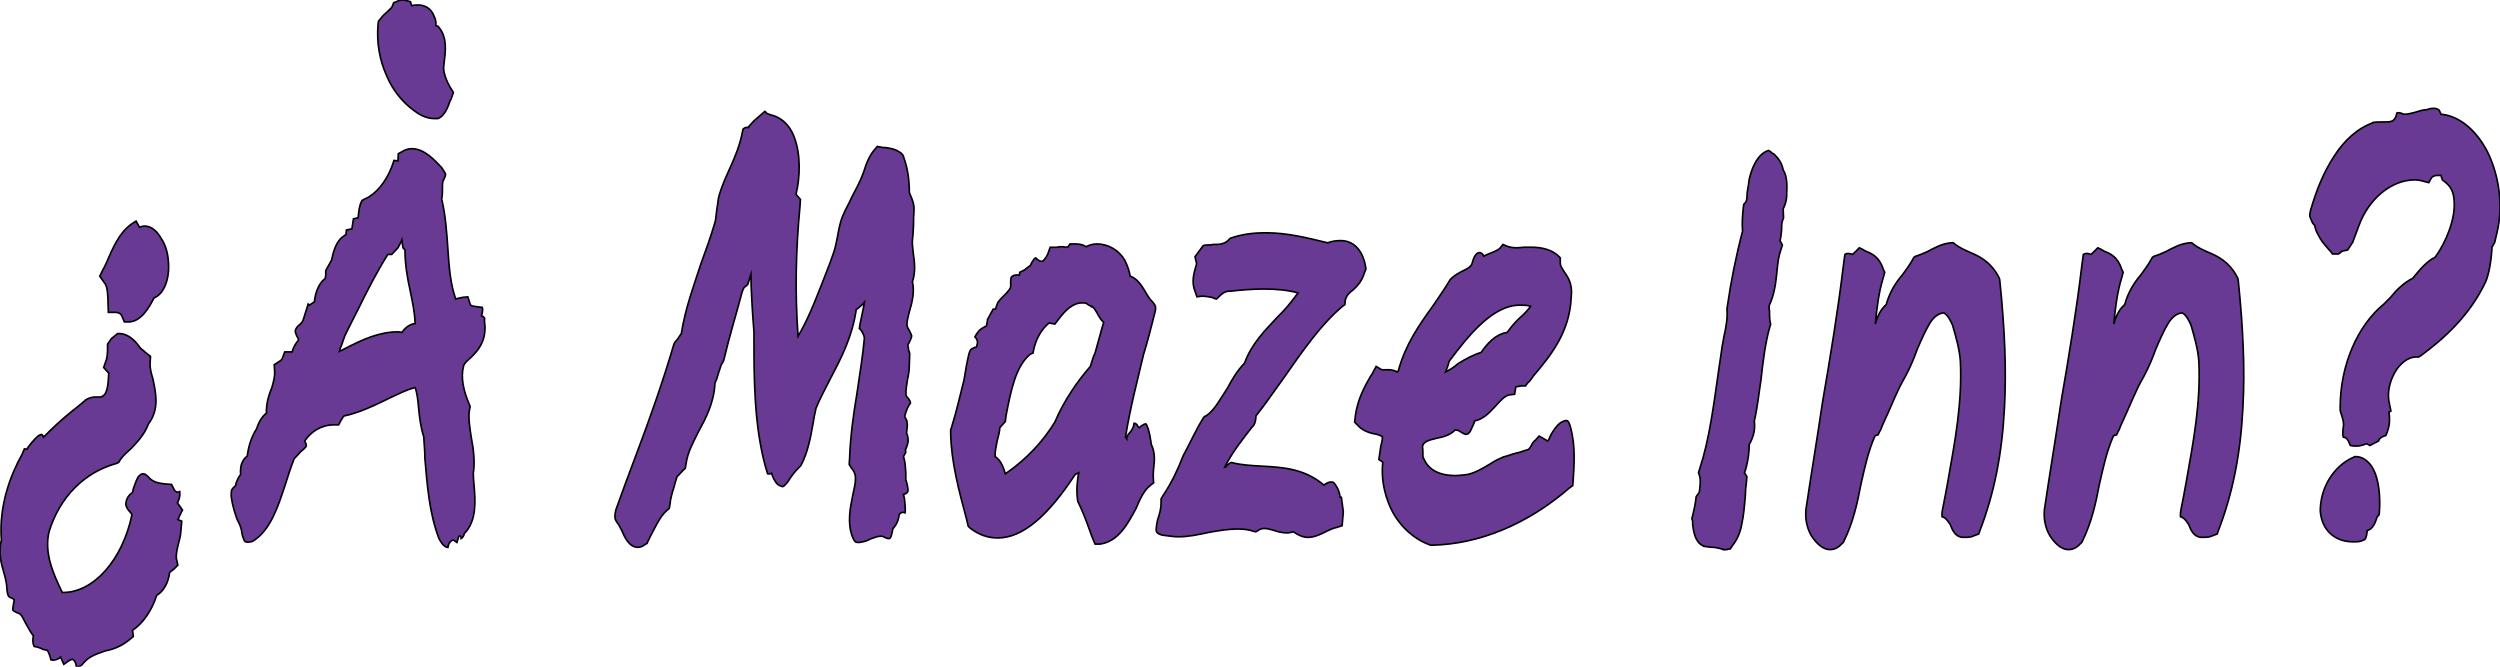 <?xml version="1.0" encoding="utf-8"?>
<!-- Generator: Adobe Illustrator 16.0.0, SVG Export Plug-In . SVG Version: 6.00 Build 0)  -->
<!DOCTYPE svg PUBLIC "-//W3C//DTD SVG 1.1//EN" "http://www.w3.org/Graphics/SVG/1.1/DTD/svg11.dtd">
<svg version="1.1"
	 id="svg2" inkscape:version="0.91 r13725" sodipodi:docname="logo-name.svg" inkscape:export-xdpi="90" inkscape:export-ydpi="90" xmlns:dc="http://purl.org/dc/elements/1.1/" xmlns:cc="http://creativecommons.org/ns#" xmlns:rdf="http://www.w3.org/1999/02/22-rdf-syntax-ns#" xmlns:svg="http://www.w3.org/2000/svg" xmlns:sodipodi="http://sodipodi.sourceforge.net/DTD/sodipodi-0.dtd" xmlns:inkscape="http://www.inkscape.org/namespaces/inkscape" inkscape:export-filename="/home/david/projects/code/pm/webapp/src/assets/images/logo.png"
	 xmlns="http://www.w3.org/2000/svg" xmlns:xlink="http://www.w3.org/1999/xlink" x="0px" y="0px" width="753px" height="200.801px"
	 viewBox="0 0 753 200.801" enable-background="new 0 0 753 200.801" xml:space="preserve">
<sodipodi:namedview  id="base" inkscape:pageopacity="0.0" inkscape:pageshadow="2" inkscape:document-units="px" inkscape:current-layer="flowRoot4231-3" inkscape:window-width="1920" inkscape:window-height="1016" inkscape:window-x="0" inkscape:window-y="27" fit-margin-right="0" fit-margin-bottom="0" fit-margin-top="0" fit-margin-left="0" pagecolor="#ffffff" showgrid="false" bordercolor="#666666" borderopacity="1.0" inkscape:zoom="1.52" inkscape:cx="270.73849" inkscape:cy="16.788376" inkscape:window-maximized="1">
	</sodipodi:namedview>
<g id="layer1" transform="translate(-264.032,-484.501)" sodipodi:insensitive="true" inkscape:groupmode="layer" inkscape:label="background" display="none">
	
		<rect id="rect5771" x="144.418" y="394.983" display="inline" fill="#21CE99" stroke="#303D93" stroke-width="0.326" width="459.979" height="219.019"/>
</g>
<g id="g6066" transform="translate(-50.635,-1.3265037e-5)" inkscape:groupmode="layer" inkscape:label="pizza" display="none">
	<g id="g6068" transform="matrix(-19.494,0,0,19.494,59.035,-1.001)" display="inline">
		<path id="path6087" inkscape:connector-curvature="0" fill="#552200" d="M1.237,0.01c0.008,0,0.016,0.001,0.023,0.005
			C1.611,0.16,1.933,0.373,2.206,0.646c0.262,0.262,0.478,0.58,0.63,0.945c0.013,0.03-0.002,0.065-0.032,0.078L1.859,2.06v0.526
			c0,0.098-0.08,0.178-0.178,0.178c-0.098,0-0.178-0.08-0.178-0.178V2.207l-0.31,0.129v0.25c0,0.098-0.08,0.178-0.178,0.178
			c-0.098,0-0.178-0.08-0.178-0.178V2.483L0.168,2.76c-0.03,0.013-0.065-0.002-0.077-0.032c-0.006-0.015-0.006-0.031,0-0.045
			l1.091-2.636C1.192,0.024,1.214,0.01,1.237,0.01z"/>
		<path id="path6085" inkscape:connector-curvature="0" fill="#AA4400" d="M1.269,0.148L1.096,0.565
			c0.262,0.116,0.502,0.279,0.706,0.484C2,1.247,2.165,1.484,2.285,1.755l0.418-0.174C2.56,1.255,2.361,0.969,2.122,0.73
			C1.874,0.482,1.584,0.286,1.269,0.148z"/>
		<path id="path6083" inkscape:connector-curvature="0" fill="#FFFF00" d="M1.05,0.675L0.961,0.891
			c0.027,0.002,0.054,0.01,0.078,0.021C1.097,0.938,1.145,0.986,1.172,1.05c0.027,0.066,0.026,0.136,0,0.197
			c-0.025,0.061-0.074,0.113-0.14,0.14c-0.063,0.026-0.131,0.026-0.19,0.002c-0.026-0.01-0.05-0.023-0.07-0.041L0.255,2.596
			l0.614-0.254c0.008-0.004,0.017-0.006,0.027-0.006c0.033,0,0.059,0.026,0.059,0.059v0.192c0,0.033,0.026,0.059,0.059,0.059
			c0.033,0,0.06-0.026,0.06-0.059v-0.29c0-0.03,0.016-0.045,0.037-0.054l0.424-0.176c0.008-0.004,0.018-0.006,0.027-0.006
			c0.033,0,0.059,0.026,0.059,0.059v0.468c0,0.033,0.027,0.059,0.059,0.059c0.033,0,0.06-0.026,0.06-0.059V2.02
			c0-0.032,0.015-0.045,0.037-0.054L2.176,1.8c-0.114-0.255-0.27-0.478-0.458-0.666C1.524,0.939,1.297,0.785,1.05,0.675L1.05,0.675z
			"/>
		<path id="path6081" inkscape:connector-curvature="0" fill="#DD3673" d="M0.995,0.895c-0.014,0-0.028,0.002-0.042,0.004
			L0.766,1.348c0.034,0.046,0.079,0.08,0.131,0.1c0.066,0.025,0.141,0.026,0.211-0.003c0.074-0.03,0.126-0.087,0.154-0.154
			c0.03-0.069,0.031-0.147,0-0.22C1.235,1,1.181,0.948,1.115,0.918C1.078,0.902,1.037,0.894,0.995,0.895L0.995,0.895z"/>
		<path id="path6079" inkscape:connector-curvature="0" fill="#DD3673" d="M1.615,1.39c0.093,0.001,0.18,0.056,0.218,0.147
			c0.026,0.061,0.023,0.126,0,0.182c-0.05,0.121-0.189,0.179-0.31,0.129c-0.121-0.05-0.179-0.19-0.129-0.31
			c0.023-0.057,0.068-0.104,0.129-0.129C1.553,1.396,1.584,1.39,1.615,1.39z"/>
		<path id="path6077" inkscape:connector-curvature="0" fill="#DD3673" d="M1.614,1.509c-0.015,0-0.031,0.003-0.046,0.009
			C1.538,1.53,1.516,1.553,1.504,1.583c-0.026,0.06,0.004,0.13,0.064,0.155c0.061,0.025,0.13-0.004,0.155-0.065
			c0.012-0.03,0.012-0.062,0-0.09C1.704,1.537,1.661,1.51,1.614,1.509z"/>
		<path id="path6075" inkscape:connector-curvature="0" fill="#DD3673" d="M0.905,1.779c0.028-0.002,0.057,0.002,0.086,0.014
			c0.096,0.04,0.142,0.15,0.102,0.246C1.074,2.085,1.039,2.122,0.991,2.142c-0.048,0.02-0.1,0.018-0.145,0
			C0.802,2.124,0.765,2.088,0.745,2.04C0.692,1.914,0.786,1.788,0.905,1.779z"/>
		<path id="path6070" inkscape:connector-curvature="0" fill="#DD3673" d="M0.924,1.898c-0.049-0.004-0.091,0.047-0.07,0.097
			c0.007,0.018,0.021,0.03,0.038,0.038c0.018,0.007,0.036,0.007,0.054,0c0.017-0.007,0.03-0.02,0.038-0.038
			c0.015-0.036-0.002-0.077-0.038-0.091C0.938,1.9,0.931,1.898,0.924,1.898z"/>
	</g>
</g>
<g id="g4164" transform="translate(-264.032,-484.501)" sodipodi:insensitive="true" inkscape:groupmode="layer" inkscape:label="text" display="none">
	
		<g id="flowRoot4166" transform="matrix(0.531,0,0,0.531,-73.12,-271.413)" inkscape:export-xdpi="90" inkscape:export-ydpi="90" display="inline">
	</g>
	<g id="flowRoot4231" transform="matrix(1.892,0,0,1.892,-306.843,-81.237)" display="inline">
	</g>
</g>
<g enable-background="new    ">
	<path fill="#693A93" stroke="#000000" stroke-width="0.5" stroke-miterlimit="10" d="M20.883,198.92l-1.649,1.168l-0.938-2.01
		c0-0.166,0-0.166,0-0.166h-0.118c-0.117,0.166-0.235,0.336-0.354,0.336c0,0-1.176,0.838-2.468,0.502
		c-0.354-1.68-1.059-2.852-1.059-2.852l-1.412-0.336c0,0-1.056-0.671-2.587-0.835c-0.703-1.343-0.235-3.188-0.235-3.188
		c-0.938-1.176-1.645-2.684-2.35-3.861c-0.706-1.342-1.174-2.514-1.879-2.85c0,0-1.884-0.672-1.998-1.173
		c0-0.506,0.467-3.021,0.467-3.021c-0.118-0.166-0.236-0.166-0.467-0.336c0,0-1.06-0.336-1.294-0.836
		c-0.354-0.506-0.472-2.185-0.472-2.185c0-1.177-0.354-2.851-0.824-4.528c-0.703-2.516-1.88-6.033-0.821-10.065
		c-0.823-10.396,2.823-19.788,6.23-25.825l0.704-1.669l0.706,0.155c0.588-1.002,1.177-1.674,1.762-2.344
		c0.235-0.17,0.472-0.506,0.59-0.672c0,0,1.06-1.172,1.647-1.332c0.703-0.511,1.056,0.666,1.056,0.666
		c2.817-2.854,5.522-5.369,8.462-7.719c1.528-1.173,2.705-2.18,4.114-3.352h0.118v-0.17c1.178-0.672,2.234-0.838,2.94-0.838
		c0.353,0,0.588,0,0.822,0c0.236,0,0.354,0,0.472,0c0.234,0,0.586,0,0.703-0.17h0.117l0.117-0.164
		c1.294-0.672,1.647-3.354,1.766-6.877l-1.53-1.678l0.824-2.348c0.234-0.84,0.353-2.012,0.353-3.357v-1.34l1.173-1.676l1.884-1.509
		h0.354c2.939,0,5.055,2.354,6.46,4.361c0.589,0.508,1.178,1.008,1.765,1.51l1.293,1.004l-0.117,2.016
		c-0.117,1.336,0.354,3.188,0.823,4.691c0.472,2.182,0.941,4.356,0.941,6.711c0,2.515-0.706,4.865-2.234,6.877
		c-1.293,3.357-3.291,5.367-5.171,7.381c-1.293,1.172-2.468,2.186-3.292,3.361l-0.468,0.832l-0.589,0.336
		c-9.873,2.688-17.279,10.229-20.452,20.635c-1.531,6.373,1.291,12.74,3.994,18.275c0.117,0,0.117,0,0.235,0
		c9.287,0,17.868-9.895,20.688-23.149c0.236-0.837-1.174-1.173-1.762-3.187c-0.117-2.521,1.88-3.691,1.88-3.691
		c0.118,0,0.235-0.672,0.352-1.172c0.354-1.006,0.707-2.18,1.413-3.522c0,0,0.821-1.172,1.645-1.007
		c0.707,0,1.531,1.007,1.531,1.007c1.292,1.509,3.174,1.845,4.936,2.015l1.998,0.166l0.588,1.168c0,0,0.589,1.683,1.879,1.006
		c0.236,1.845-0.702,3.361-0.702,3.361s0.118,0.166,0.235,0.332l1.292,1.842l-0.942,1.85c-0.118,0.496-0.35,0.833-0.467,1.002
		l1.174,0.502l-0.235,2.852c-0.118,1.678-0.472,2.85-0.82,4.197c-0.471,1.838-0.588,3.021-0.588,4.018l0.471,2.189l-1.177,1.172
		c-0.471,0.336-0.824,0.672-1.295,1.006c-0.351,3.188-1.998,5.867-3.878,6.875c-1.646,5.034-4.348,8.557-7.286,10.569l0.234,1.845
		l-1.409,1.172c-2.355,1.844-4.586,2.689-7.053,3.186c-2.352,0.837-4.702,1.509-6.467,3.527c0,0-0.938,1.502-2.232,1.168
		c-0.235-2.006-1.177-2.181-1.177-2.181C21.585,198.584,21.236,198.75,20.883,198.92z M34.87,94.092h-2.231l-0.117-3.186
		c0-0.168,0-0.335,0-0.671c-0.117-2.348-0.235-4.027-1.059-5.033l-1.409-2.007l1.055-2.183c0.354-0.502,0.589-1.173,0.942-1.845
		c1.88-4.359,3.762-8.884,7.404-11.574l1.53-1.004l0.941,1.676c0,0,0.118,0,0.118,0.166c0.468-0.166,0.938-0.333,1.526-0.333
		c1.998,0,3.764,1.509,5.056,3.857c1.177,1.677,2.001,4.362,2.117,7.212c0.352,5.034-1.411,9.394-4.352,10.569
		c-1.294,2.521-3.762,7.047-7.404,7.214h-1.529l-0.707-1.672C36.397,94.261,35.342,94.092,34.87,94.092z"/>
	<path fill="#693A93" stroke="#000000" stroke-width="0.5" stroke-miterlimit="10" d="M127.975,138.034
		c0-2.352-0.235-4.359-0.354-6.543c-0.938-2.855-1.292-6.041-1.526-8.557c-0.235-2.51-0.471-4.689-1.061-6.198
		c-2.702,0.663-5.171,2.005-7.758,3.187c-4.468,2.179-8.935,4.363-13.633,5.365c-0.235,0.162-0.471,0.498-0.942,1.344l-0.706,1.338
		h-1.292c-0.116,0-0.234,0-0.353,0c-3.292,0-6.58,1.838-8.578,4.863c0,0,0.584,1.008,0.467,1.504
		c-0.117,0.51-1.645,1.678-1.645,1.678c-0.706,0.837-1.412,1.508-1.998,2.179c-0.941,2.354-1.765,4.87-2.705,7.882
		c-2.118,6.381-4.351,13.59-9.755,16.947c0,0-1.295,0.5-2.233,0.165c-0.589-0.336-1.06-2.687-1.06-2.687
		c-0.117-1.506-0.705-2.685-1.409-4.022c-0.705-2.013-1.409-4.192-1.764-6.718c0,0-0.118-1.502,0.117-2.18
		c0.354-0.67,1.06-1.172,1.06-1.172c0.118-0.17,0.235-0.496,0.235-0.832c0.353-0.841,0.702-1.848,1.409-2.689
		c0-0.506-0.117-1.008,0-1.504c0-1.346,0.588-2.688,1.409-3.525l0.585-0.506c0.354-3.016,1.296-5.866,2.824-8.217
		c0.587-2.01,1.646-3.691,2.94-4.694c-0.118-3.021,0.819-5.706,1.644-7.715c0.471-1.677,0.941-3.356,0.824-4.863l-0.118-2.008
		l1.29-0.843c0.586-0.336,1.059-0.674,1.176-1.172l0.706-1.844h2.233c0.353-1.506,1.173-2.687,1.88-3.521v-0.168v-0.168
		c0,0-1.056-1.844-0.938-2.517c0.231-1.171,1.527-2.012,1.527-2.012c0.471-0.501,0.705-0.837,0.823-1.173l1.527-4.861l0.352,0.336
		l1.532-1.006c0.234-2.851,1.409-5.704,3.288-7.046v-0.167l0.117-0.838v-1.34l1.766-3.188c0.47-2.182,1.173-5.366,3.41-7.047
		l0.938-0.666l0.118-1.343l1.648-0.336l0.471-3.019l1.409-0.336c0.117-1.344,0.234-2.684,0.706-4.194l0.47-1.007l0.938-0.498
		c3.175-1.344,6.231-5.033,7.994-9.563l0.702-2.008l1.178,0.167l0.118-2.185l0.942-0.501c1.055-0.669,1.997-1.005,3.173-1.005
		c3.76,0,7.053,3.691,8.935,5.7c0,0,1.056,1.509,1.174,2.014c0.117,0.335-0.823,2.18-0.823,2.18
		c-0.118,0.504-0.118,1.341-0.118,2.181c0,1.009,0,2.013-0.232,3.026c1.174,5.025,1.526,10.059,1.881,15.26
		c0.353,5.201,0.706,10.229,2.35,14.93c0.825-0.336,1.531-0.336,1.999-0.504l1.646-0.167l0.707,2.186
		c0.117,0.503,0.821,0.67,1.292,0.67c0,0,1.884,0.332,2.351,0.332c0.353,0.839-0.235,2.521-0.235,2.521s0.588,0.167,0.942,0.671
		c-0.118,1.001,0.117,2.515,0.117,2.515c0.117,4.861-2.232,7.38-4.115,9.223c-1.057,1.009-1.998,1.681-2.352,2.688v0.162
		c-0.938,3.358,0.117,7.549,1.529,10.901l0.471,1.177l-0.234,1.172c-0.354,2.351,0.117,5.195,0.586,8.217
		c0.588,3.195,1.176,7.043,0.588,10.74c0,1.168,0.117,2.35,0.235,3.684c0.354,4.193,0.94,10.57-2.938,14.428
		c0,0-0.118,1.008-0.938,1.508c0-1.172-0.707-0.671-0.707-0.671l-0.588,1.849l-0.941-0.672c-0.118,0-0.235,0-0.354,0
		c0,0-1.173,0.336-1.408,2.18c-1.412,0-2.704-2.686-2.704-2.686C129.27,154.469,128.681,146.084,127.975,138.034z M102.938,103.82
		c-0.353,0.671-0.588,1.343-0.707,2.017c0.707-0.336,1.413-0.672,1.999-1.008c4.939-2.521,9.992-4.869,15.517-4.869
		c0.472,0,0.824,0,1.295,0.167c1.173-1.672,2.585-2.517,3.993-2.683c-0.116-3.523-0.819-6.542-1.525-10.063
		c-0.824-3.689-1.53-7.884-1.53-12.077l-0.588-0.67l-0.35-2.349l-0.117,0.333l-1.061,2.012l-1.88,2.01h-1.177
		c-3.174,5.029-6.113,10.737-8.817,16.27c-1.409,2.854-2.938,5.704-4.111,8.222C103.527,102.145,103.173,102.985,102.938,103.82z
		 M124.566,33.207c-3.174-2.35-6.229-5.868-8.107-10.397c-2.115-4.696-3.058-9.893-2.587-15.433l0.117-1.004l0.589-0.67
		c0.707-1.006,1.526-1.678,2.115-2.186c0.588-0.667,1.176-1.004,1.412-1.506l0.468-1.174l0.823-0.336
		c0.589-0.336,1.295-0.503,1.884-0.503c0.468,0,0.82,0.167,1.057,0.167l1.295,0.336l0.353,1.174l1.292-0.166
		c0.235,0,0.472,0,0.707,0c1.762,0,3.88,0.837,4.818,3.522c0.354,0.67,0.59,1.673,0.472,2.685l0.589,0.167l0.588,0.669
		c2.233,3.021,1.763,6.878,1.292,10.569c-0.117,0.671-0.117,1.174-0.117,1.672c0.117,1.512,0.823,3.529,1.882,5.371l1.057,1.678
		l-0.703,2.008c-0.118,0.168-0.118,0.336-0.234,0.336c-0.589,1.673-1.53,4.696-3.763,5.532h-0.118h-0.234c-0.235,0-0.354,0-0.589,0
		C128.21,35.723,126.095,34.386,124.566,33.207z"/>
	<path fill="#693A93" stroke="#000000" stroke-width="0.5" stroke-miterlimit="10" d="M187.236,159.674
		c-0.353-0.5-0.706-1.506-1.057-1.844c0,0-0.823-1.006-0.94-1.843c-0.118-0.837,0.236-2.351,0.236-2.351
		c1.997-5.535,3.994-11.075,6.113-16.602c3.995-10.57,7.992-21.806,11.399-33.381l0.354-0.667l0.467-0.503
		c0.235-0.336,0.589-0.672,0.707-1.007c0.235-0.337,0.471-0.67,0.706-1.005c1.177-7.549,3.646-14.087,5.878-20.967
		c1.413-3.857,2.938-8.051,4.117-12.077c0.349-1.001,0.467-2.182,0.584-3.523c0.234-1.17,0.354-2.684,0.589-4.19
		c0.941-3.692,2.351-6.546,3.763-9.729c1.407-3.188,2.586-6.036,3.292-9.39l0.354-1.677c0.819-0.836,1.645-0.5,1.645-0.5
		l0.117-0.336l1.53-1.677l3.289-2.853l0.706,0.672l0.941,0.336c3.058,0.665,5.644,2.854,7.052,6.375
		c2.236,5.532,1.884,12.578,0.707,17.443c0.117,0.334,0.235,0.503,0.235,0.503l1.061,1.174l-0.118,2.009
		c-1.294,13.248-1.53,26.333-0.589,39.248c3.646-6.206,6.349-13.753,9.171-20.967c0.589-1.341,1.06-3.021,1.644-4.53
		c0.471-1.341,0.707-2.853,1.061-4.53c0.353-1.84,0.705-4.189,1.645-6.375c0.824-2.008,1.882-3.689,2.589-5.363
		c1.407-2.689,2.7-5.034,3.643-7.717c0.823-2.683,1.764-5.032,3.41-6.878l0.705-0.838l0.942,0.167
		c0.467,0.168,0.938,0.168,1.409,0.168c1.294,0.167,3.057,0.335,4.818,1.672l0.472,0.504l0.235,0.503
		c1.528,4.362,1.646,7.38,1.765,9.726c0,0.335,0,0.503,0,0.671v0.168v0.167c0,0.168,0.234,0.671,0.354,1.006
		c0.468,1.008,1.174,2.686,1.058,4.529c0,0.834-0.118,1.505-0.118,2.181c0,2.35-0.117,4.698-0.354,6.711
		c-0.118,1.005,0.117,2.518,0.235,3.859c0.353,2.516,0.824,5.53-0.235,8.723c0.706,3.019-0.118,6.375-0.938,9.052
		c-0.824,3.188-0.942,4.195-0.235,5.201c0,0,0.82,1.507,0.939,2.007c0,0.674-0.822,2.185-0.822,2.185
		c-0.118,0.168-0.235,0.336-0.354,0.671c0.118,0.332,0.235,0.84,0.235,1.339l0.354,1.177l-0.118,3.524
		c0,1.503-0.235,2.851-0.588,4.522c-0.472,3.022-0.589,4.36-0.235,4.863c0,0,1.177,1.176,1.177,2.008
		c-1.06,1.176-1.764,4.027-1.764,4.027l0.704,1.344c0,0,0,0.164,0,0.334c0,0.336,0.118,0.672,0.118,1.002l-0.235,2.35
		c0,0,0.471,0.843,0.471,2.186c0,1.178-0.823,2.85-0.823,2.85l0.117,0.672l-0.705,1.338c0.587,1.678,0.587,3.525,0.705,4.869
		c0,0.832,0,1.502,0,2.009c0,0,0.941,3.017,0.588,3.688c-0.353,0.676-1.293,0.842-1.293,0.842c0.116,0.168,0.116,0.334,0.116,0.505
		c0.119,0.497,0.237,0.831,0.237,1.333c0,0,0.351,2.855,0.116,3.697c-1.06-0.506-1.763,0.496-1.763,0.496
		c-0.117,1.176-0.47,2.52-1.411,3.696l-0.236,0.337l-0.235,0.16c0,0-0.353,2.354-0.819,2.855c-0.235,0.666-2.001-0.336-2.001-0.336
		c-0.235-0.164-0.588-0.164-0.938-0.164c-0.942,0-2,0.5-3.058,0.836c-0.823,0.504-1.883,0.841-3.057,1.007
		c0,0-1.059,0.17-1.413-0.166c-0.353-0.175-0.823-1.343-0.823-1.343c-1.764-4.193-0.702-9.057,0-12.58
		c1.059-4.694,1.294-6.377-0.351-8.223l-0.707-1.17l0.118-1.68c0.237-6.873,1.175-13.416,2.233-19.793
		c0.824-5.693,1.762-11.234,2.232-16.6c-0.118-0.504-0.234-1.006-0.353-1.174c0,0-0.585-1.337-1.174-1.672
		c0.117-1.008,0.354-2.012,0.354-2.012c0.354-1.842,0.82-3.691,1.173-5.869c-0.707,0.838-1.409,1.338-1.998,1.841
		c-0.118,0-0.235,0.168-0.471,0.336c-1.177,8.054-4.345,14.255-7.522,20.302c-1.647,3.344-3.293,6.195-4.586,9.381
		c-0.353,1.678-0.706,3.188-0.938,4.869c-0.706,4.019-1.53,8.381-3.527,12.24l-0.234,0.334l-0.354,0.336
		c-1.53,1.512-2.586,3.021-3.527,4.527c0,0-0.94,1.168-1.41,1.344c-0.472,0-1.529-0.672-1.529-0.672
		c-1.06-1.007-1.527-2.354-1.879-3.361c0,0-0.707,0.336-1.178,0.174c-0.117-0.5-0.705-2.354-0.705-2.354
		c-3.407-12.744-3.407-26.332-3.407-39.412v-1.005c-0.472-5.699-0.822-11.739-0.94-17.273l-0.941,3.019l-1.174,1.007
		c-0.354,1.006-0.234,0.336-0.589,1.509c-1.765,6.711-3.763,13.08-5.291,19.625l-0.234,0.836l-0.352,0.672
		c-0.354,0.336-0.589,1.338-0.824,2.009c-0.472,1.178-0.706,2.683-1.409,4.028c-0.235,5.859-2.819,10.733-4.939,14.586
		c-1.644,3.357-3.292,6.203-3.76,9.725l-0.236,1.346l-0.706,0.668c-0.706,0.672-1.177,1.342-1.765,1.844
		c-0.35,1.006-0.703,2.184-0.938,3.186c-0.589,1.844-1.059,3.521-1.176,5.029l-0.234,1.344l-0.939,0.832
		c-1.882,1.684-3.292,4.869-4.822,7.721c-0.118,0.334-0.354,0.84-0.589,1.176l-0.349,0.836l-0.589,0.332
		c-0.707,0.5-1.294,0.842-2.118,0.842C189.469,164.872,188.06,161.684,187.236,159.674z"/>
	<path fill="#693A93" stroke="#000000" stroke-width="0.5" stroke-miterlimit="10" d="M328.187,159.674
		c-1.061-3.021-1.997-5.364-3.175-7.881l-0.354-0.67l-0.116-0.67c-0.354-3.027-0.116-5.201,0.354-8.056
		c-0.354,0.165-0.708,0.335-1.055,0.501c-8.232,12.58-15.873,19.126-23.274,19.126c-2.938,0-5.526-0.841-8.232-2.851l-0.702-0.67
		l-0.472-2.016c-2.232-8.386-4.703-17.277-4.821-26.326v-0.67l0.235-0.673c1.53-4.864,2.586-9.729,3.764-14.255
		c0.469-2.852,0.939-5.697,1.529-8.049c0,0,0.351-1.172,0.705-1.344c0.353-0.336,1.529-0.672,1.529-0.672
		c0.116-0.33,0.235-0.668,0.235-1.002c0-0.168,0.119-0.168,0.119-0.336c0,0-0.119-1.166-0.825-1.675
		c0.586-1.175,1.409-2.013,1.409-2.013c0.704-0.666,1.529-1.003,2.116-1.338c0-0.334,0.119-0.837,0.236-1.342v-0.503l1.762-3.187
		h0.706c0.235-0.835,0.472-1.504,0.706-2.009c0.704-1.007,1.646-1.845,2.469-2.684c1.175-1.341,1.407-1.678,1.407-2.353
		c0,0-0.118-1.674,0.117-2.515c0.707-1.008,2.466-0.673,2.466-0.673l0.119-0.839l1.647-0.833l0.116-0.168
		c0.94-0.672,1.294-1.008,1.411-1.008c0,0,0.941-2.181,1.648-2.348c1.174,1.338,2.114,1.003,2.114,1.003
		c0.234-0.167,1.291-1.339,1.644-2.517l0.589-1.677h1.532c0.116,0,0.352,0,0.585,0c0.471-0.164,0.941-0.164,1.413-0.164
		c0.231,0,0.703,0,1.174,0.164l0.705-0.164l0.587-0.84h1.177c1.057,0,2.351,0,3.645,0.84c0.941-0.505,2.116-0.84,3.292-0.84
		c3.292,0,6.579,1.842,8.343,4.863c0.824,1.677,1.413,3.354,1.646,4.865c2.354,0.669,3.882,3.521,5.176,5.699
		c0.585,1.006,1.056,1.508,1.526,2.013c0,0,0.823,0.838,0.941,1.505c0.114,0.673-0.238,1.846-0.238,1.846
		c-1.056,4.361-2.229,8.724-3.405,12.577c-1.884,8.053-4.113,16.438-5.412,24.822l0.355,0.502c0-0.502,0.353-1.002,0.472-1.338
		c0,0,1.646-1.506,1.765-3.354c0.818,0,1.175,1.006,1.175,1.006c0.114,0.166,0.232,0.166,0.352,0.336c0,0,1.057-1.007,1.998-1.172
		c1.057,1.172,1.646,6.198,1.646,6.198c1.293,2.689,0.937,5.205,0.708,7.218c-0.119,1.009-0.119,1.843-0.119,2.515l0.119,1.85
		l-1.062,0.826c-1.765,1.348-3.058,4.033-4.232,6.889c-2.469,4.523-5.176,9.891-10.813,10.734h-1.526l-0.706-1.678
		C328.775,161.349,328.54,160.678,328.187,159.674z M302.445,141.56c0.12,0.331,0.238,0.833,0.355,1.168
		c6.813-4.694,11.518-10.06,14.927-15.595c2.821-6.709,7.049-12.582,10.693-16.776c0.471-1.509,0.94-3.187,1.413-4.021
		c0.938-3.19,1.764-6.546,2.587-9.226c-0.941-0.841-1.53-2.009-2.002-2.853c-0.584-1.006-1.057-1.845-1.526-1.845h-0.116v-0.164
		c-0.588-0.168-1.059-0.504-1.53-0.837c-0.119,0-0.352-0.168-0.584-0.168h-0.119h-0.352c-0.234,0-0.354,0-0.473,0
		c-2.468,0-4.817,2.178-6.701,4.69l-1.294,1.677l-1.764-0.333c-2.231,1.845-3.876,4.695-4.583,7.887l-0.235,1.172l-0.823,0.33
		c-4.467,3.691-5.879,11.244-7.288,18.448l-0.231,1.843l-1.648,1.844c-0.116,1.679-0.469,2.521-0.82,4.027
		c-0.352,2.01-0.706,3.352-0.59,4.695C301.27,138.54,301.975,140.217,302.445,141.56z"/>
	<path fill="#693A93" stroke="#000000" stroke-width="0.5" stroke-miterlimit="10" d="M389.557,160.18
		c-0.704,0.162-1.29,0.328-1.879,0.328c-1.413,0-2.827-0.328-4.229-0.834c-0.828-0.166-1.649-0.5-2.592-0.5
		c-0.706,0-1.29,0.166-1.761,0.5l-0.824,0.506l-0.827-0.17c-1.17-0.502-2.936-0.672-4.813-0.672c-2.586,0-5.76,0.506-8.46,1.004
		c-3.173,0.67-6.112,1.341-9.29,1.341c-1.526,0-3.292-0.335-4.819-0.507c0,0-1.53-0.334-1.764-1.166
		c-0.237-0.672,0.352-3.357,0.352-3.357c0.709-2.009,1.062-3.688,1.062-5.033v-1.344l0.59-0.998
		c2.468-3.691,4.347-7.549,6.111-12.078c1.998-3.693,3.878-7.886,5.993-11.242l0.354-0.5l0.471-0.17
		c2.587-1.674,4.347-5.195,6.468-8.383c1.526-2.857,2.935-5.197,5.166-7.549c2.121-5.87,6.231-9.895,9.642-13.581
		c2.469-2.356,4.348-4.698,6.464-7.551c-2.938-0.837-6.578-1.173-10.228-1.173c-3.876,0-7.168,0.336-10.345,0.669h-0.586
		c-0.942,0.168-1.764,0.671-2.7,1.673l-0.709,0.672l-0.585-0.167c-0.238-0.169-0.471-0.169-0.823-0.337
		c-0.941-0.167-1.883-0.335-2.701-0.335c-0.239,0-0.357,0-0.591,0l-1.176,0.168l-0.589-1.673c-1.175-2.85-0.238-5.703,0.233-7.38
		c0.119-0.336,0.237-0.671,0.237-1.008l-0.471-2.008l2.468-3.354l0.705-0.167c0.822,0,1.531,0,2.235-0.168
		c1.646,0,3.41,0,4.705-1.341l0.471-0.504l0.471-0.168c3.053-1.001,6.227-1.504,10.341-1.504c6.35,0,12.343,1.504,18.568,3.018
		c1.294-0.501,2.707-0.67,3.875-0.67c3.765,0,6.465,2.683,7.412,7.213l0.232,1.344l-0.472,1.169
		c-0.703,2.352-1.997,3.858-3.287,5.032c-1.407,1.006-2.12,1.842-2.468,3.187l-0.118,1.341l-0.705,0.504
		c-6.583,5.531-11.99,13.416-17.75,21.63c-2.939,4.027-5.289,7.549-8.343,11.41c0,0.834-0.12,1.84-0.59,2.687l-0.238,0.331
		l-0.347,0.335c-2.474,3.187-5.765,7.216-8.234,12.079c0.357,0,0.472-0.17,0.472-0.336c0,0,0.71-0.672,1.299-1.008
		c0.353-0.166,0.584,0,0.584,0c2.708,0.672,5.646,0.838,8.581,1.008c6.346,0.336,13.047,0.671,18.921,5.701
		c0.471-0.332,1.061-0.668,1.651-0.838c0,0,0.817-0.164,1.169,0c0.356,0.172,0.823,0.998,0.823,0.998
		c0.59,0.848,1.061,1.85,1.293,3.527h0.354l0.59,4.362l-0.357,4.194l-1.526,0.5c-0.941,0.172-2.121,0.672-3.173,1.179
		c-1.53,0.833-3.644,1.839-5.642,1.839C392.494,161.85,390.969,161.178,389.557,160.18z"/>
	<path fill="#693A93" stroke="#000000" stroke-width="0.5" stroke-miterlimit="10" d="M418.837,152.967
		c-1.999-4.534-2.825-8.893-2.354-13.758l-1.17-0.832l0.352-2.358c0.113-0.501,0.113-1.002,0.232-1.673
		c0.238-0.672,0.586-2.35,0.471-2.852c-0.59-0.334-1.055-0.496-1.646-0.67c-2.121-0.337-3.996-1.008-5.408-2.352l-1.294-1.342
		l0.237-2.01c0.586-4.357,2.469-8.216,4.344-11.398c0.238-0.506,0.589-0.844,0.827-1.344l1.057-2.014l1.408,0.836
		c0.114,0.17,0.347,0.17,0.704,0.17c0.113,0,0.351,0,0.584,0c0.356,0,0.59,0,0.94,0c0.472,0,1.528,0,2.707,0.672
		c0.114-0.17,0.233-0.334,0.348-0.334c2.121-7.887,6.23-13.755,10.346-19.458c1.764-2.689,3.647-5.199,5.294-8.052l0.352-0.336
		l0.352-0.336c0.823-0.669,1.641-1.173,2.583-1.676c2.121-1.002,3.06-1.505,3.41-2.851c0,0,0.353-1.843,1.41-2.684
		c1.294-0.84,2.001,0.837,2.001,0.837c0.938-0.502,1.88-0.837,2.701-1.173c0.705-0.337,1.646-0.673,2.117-1.173l0.942-1.172
		l1.17,0.504c0.943,0.332,1.764,0.5,3.176,0.5c0.704,0,1.409-0.167,2.113-0.167c0.824,0,1.65,0,2.236,0
		c2.114,0,5.055,0.336,7.523,2.185l1.056,1.004v1.673c0,0.84,0.469,1.343,1.175,2.518c1.175,1.676,2.587,3.69,2.116,7.716
		c-0.472,10.568-6.23,17.61-11.516,23.819c-0.471,0.836-1.061,1.508-1.649,2.012l-0.586,0.836h-0.822c-0.118,0-0.352,0-0.589,0
		c-0.472,0.17-1.176,0.17-1.527,0.336l-0.356,2.18l-1.406,0.17c-1.533,0.166-2.94,1.844-4.473,3.526
		c-1.531,1.673-3.525,3.858-6.227,4.354c0,0.168,0,0.168,0,0.334c-0.236,0.672-0.586,1.344-0.822,1.844c0,0-0.59,1.844-1.649,1.844
		c-0.35,0.174-2.348-1.172-2.348-1.172l-0.941-0.17c-1.65,1.678-3.88,2.188-5.646,2.52c-2.701,0.672-3.757,1.006-4.229,2.354
		c0.12,0.998,0.12,1.839,0.12,2.516c0,0.164,0,0.334,0,0.672c0.59,1.508,2.233,5.701,9.754,5.701c1.057,0,2.35-0.172,3.759-0.338
		c2.236-0.509,4.59-1.843,7.054-3.359c1.175-0.832,2.468-1.334,3.881-2.004h0.114h0.115c1.647-0.508,2.937-1.008,4.588-1.344
		c0.818-0.335,1.646-0.506,2.583-0.842c0.238-0.331,0.589-0.667,0.827-1.167c0.232-0.671,0.7-1.173,1.29-1.679l1.055-1.172
		l2.587,1.508c0.234-0.166,0.471-0.838,0.941-1.844c0.582-1.006,1.527-2.686,2.936-3.688c0,0,1.646-1.008,2.117-0.506
		c0.59,0.506,0.941,2.186,0.941,2.186c1.409,5.369,1.051,10.734,0.703,15.936l-0.123,1.332l-0.933,0.672
		c-12.813,11.076-27.273,16.941-41.376,17.277h-0.229h-0.238C426.004,162.526,421.419,158.493,418.837,152.967z M435.408,112.04
		c1.289-0.67,2.706-1.513,3.757-2.52c2.235-1.338,4.59-2.688,6.936-3.354c1.883-2.687,4.346-5.535,7.875-6.04
		c1.176-1.672,2.469-3.185,3.764-4.358c1.53-1.339,2.583-2.518,3.29-3.521c-1.06-0.336-2.233-0.336-3.29-0.336
		c-7.871,0-15.046,8.552-21.275,16.936C436.231,110.028,435.761,111.034,435.408,112.04z"/>
	<path fill="#693A93" stroke="#000000" stroke-width="0.5" stroke-miterlimit="10" d="M519.116,165.542
		c-0.821-0.334-1.765-0.5-2.706-0.67c-1.052,0-2.117-0.17-3.286-0.336L513,164.365h-0.113c-2.469-1.167-2.822-4.688-3.054-6.372
		c0-0.336,0-0.671,0-1.008l-0.239-0.832l0.239-0.836c0.352-1.68,0.821-3.361,0.938-4.865l0.118-0.842l0.823-1.172
		c0.117,0,0.117-0.166,0.117-0.166c0.233-1.682,0.469-3.521,0.115-4.863l-0.353-1.012l0.353-1.164
		c2.938-8.893,4.229-19.297,5.645-29.184c0.234-1.84,0.471-3.021,0.699-4.701c0.238-2.006,0.593-4.023,0.942-5.862
		c0.585-2.519,1.174-5.702,0.942-8.222v-0.336l0.112-0.668c1.058-7.38,2.588-15.099,4.586-22.643c-0.232-2.348,0-5.033,0.237-7.211
		l0.114-0.84l0.586-0.672l0.235-0.503l0.121-0.666l0.113-1.845l0.356-2.181l0.231-1.676c0.586-2.518,1.88-6.543,4.705-8.216
		c0,0,0.937-0.504,1.055-0.504c0.474,0.168,1.177,0.834,1.177,0.834c0.114,0,0.351,0.168,0.586,0.335
		c0.821,0.84,2.234,2.186,2.705,4.698c1.288,2.009,1.176,5.032,1.055,7.047c0,0.333,0,0.67,0,1.005
		c-0.117,1.506-0.584,2.687-1.055,3.691l0.113,2.683l-0.354,1.009c-0.23,0.501-0.23,1.504-0.23,2.515
		c-0.118,0.84-0.118,2.008-0.472,3.356l0.702,1.341l-0.583,1.842c-0.591,1.677-0.823,3.69-1.057,6.203
		c-0.354,3.355-0.709,6.715-2.354,10.232c0,0.667,0,1.171,0.115,1.504c0,1.176,0,2.188,0.124,3.021l0.23,1.008l-0.354,1.172
		c-1.291,4.695-1.998,10.396-2.584,15.766c-0.591,3.685-1.056,8.384-1.997,12.246c0.471,3.017-0.704,5.696-1.53,7.044
		c0,2.35-0.354,4.693-0.823,6.542c-0.115,0.336-0.115,0.673-0.232,0.837v0.17l-0.115,0.166c-0.123,0.502-0.238,0.838-0.238,0.838
		l0.711,1.172l-0.124,1.512c-0.232,1.5-0.349,3.017-0.349,4.359c-0.238,2.684-0.471,5.7-1.062,8.385
		c-0.472,2.852-1.646,5.031-2.819,6.539l-0.71,1.006h-0.58c-0.237,0.17-0.471,0.17-0.821,0.17h-0.238h-0.348v-0.01H519.116z"/>
	<path fill="#693A93" stroke="#000000" stroke-width="0.5" stroke-miterlimit="10" d="M546.156,162.189
		c-1.646-2.179-2.469-5.37-2.233-8.22v-0.172v-0.164c1.646-11.072,3.528-22.305,5.057-32.713c2.348-13.58,4.697-28.005,6.227-40.75
		c0,0,0.351-2.685,0.471-3.524c0.822-0.67,2.354,0,2.354,0c0.115,0,0.115-0.166,0.115-0.166c0.353-0.336,0.707-0.672,1.061-1.007
		l0.817-0.838l1.058,0.502c0.236,0.167,0.589,0.335,0.822,0.503c1.765,0.671,4.113,1.678,5.294,5.367l0.473,1.003l-0.359,1.341
		c-1.406,4.53-2.001,9.223-2.469,14.255c0.592-2.179,1.533-4.362,3.287-5.867c1.063-3.858,2.938-6.711,4.946-9.057
		c1.053-1.509,2.111-2.853,2.937-4.362l0.471-0.836l0.586-0.336c1.173-0.336,2.234-0.838,3.408-1.341
		c2.232-1.173,4.587-2.518,7.406-2.686h0.471l0.586,0.505c1.288,1.003,2.821,1.672,4.347,2.348c2.821,1.173,6.231,2.854,8.581,7.213
		l0.354,0.671l0.118,0.672c1.526,14.926,1.998,26.832,1.408,38.066c-0.71,14.258-3.179,26.166-7.285,36.902l-0.476,1.338
		l-2.229,0.84c-0.822,0.17-1.77,0.17-2.471,0.17h-0.117c-2.354-0.17-3.172-2.35-3.759-3.861c-0.121-0.165-0.354-0.5-0.471-0.671
		c0,0-0.94-1.503-1.997-1.674c-0.123-0.835,0.114-2.009,0.114-2.009c0.586-2.854,1.057-5.535,1.533-8.051
		c2.229-12.58,4.465-24.152,3.876-36.734c-0.239-3.52-1.295-7.207-2.353-10.901c-0.589-1.341-1.412-3.019-2.59-3.69
		c-1.526,0-3.051,1.176-4.229,3.021c-1.409,2.349-2.584,5.031-3.879,8.051c-0.817,2.35-1.997,5.196-3.524,8.049
		c-2.587,4.357-4.589,9.894-6.934,14.762c-0.232,0.672-0.473,1.344-0.824,1.844l-0.471,1.008l-0.699,0.165
		c-0.118,0.171-0.236,0.171-0.236,0.171c-1.998,4.521-3.054,9.389-4.229,14.588c-1.063,5.701-2.471,11.738-5.059,16.938
		l-0.235,0.506l-0.349,0.336c-1.061,1.167-2.234,1.839-3.647,1.839C549.325,165.542,547.685,164.204,546.156,162.189z"/>
	<path fill="#693A93" stroke="#000000" stroke-width="0.5" stroke-miterlimit="10" d="M617.99,162.189
		c-1.65-2.179-2.476-5.37-2.235-8.22v-0.172v-0.164c1.642-11.072,3.523-22.305,5.052-32.713c2.354-13.58,4.703-28.005,6.229-40.75
		c0,0,0.354-2.685,0.466-3.524c0.829-0.67,2.354,0,2.354,0c0.115,0,0.115-0.166,0.115-0.166c0.355-0.336,0.709-0.672,1.062-1.007
		l0.822-0.838l1.052,0.502c0.236,0.167,0.597,0.335,0.827,0.503c1.765,0.671,4.108,1.678,5.29,5.367l0.471,1.003l-0.356,1.341
		c-1.403,4.53-1.998,9.223-2.47,14.255c0.592-2.179,1.536-4.362,3.298-5.867c1.055-3.858,2.938-6.711,4.937-9.057
		c1.058-1.509,2.116-2.853,2.936-4.362l0.471-0.836l0.59-0.336c1.176-0.336,2.232-0.838,3.405-1.341
		c2.236-1.173,4.586-2.518,7.406-2.686h0.471l0.586,0.505c1.293,1.003,2.825,1.672,4.353,2.348c2.816,1.173,6.226,2.854,8.581,7.213
		l0.348,0.671l0.117,0.672c1.531,14.926,2.002,26.832,1.407,38.066c-0.698,14.258-3.166,26.166-7.285,36.902l-0.473,1.338
		l-2.23,0.84c-0.822,0.17-1.765,0.17-2.469,0.17h-0.118c-2.35-0.17-3.172-2.35-3.763-3.861c-0.119-0.165-0.351-0.5-0.466-0.671
		c0,0-0.941-1.503-2.003-1.674c-0.118-0.835,0.119-2.009,0.119-2.009c0.589-2.854,1.061-5.535,1.531-8.051
		c2.234-12.58,4.468-24.152,3.878-36.734c-0.238-3.52-1.295-7.207-2.352-10.901c-0.589-1.341-1.412-3.019-2.587-3.69
		c-1.532,0-3.061,1.176-4.232,3.021c-1.408,2.349-2.584,5.031-3.878,8.051c-0.821,2.35-1.996,5.196-3.524,8.049
		c-2.587,4.357-4.584,9.894-6.936,14.762c-0.235,0.672-0.471,1.344-0.817,1.844l-0.471,1.008l-0.707,0.165
		c-0.121,0.171-0.234,0.171-0.234,0.171c-1.998,4.521-3.052,9.389-4.229,14.588c-1.06,5.701-2.473,11.738-5.057,16.938l-0.237,0.506
		l-0.347,0.336c-1.061,1.167-2.241,1.839-3.646,1.839C621.162,165.542,619.516,164.204,617.99,162.189z"/>
	<path fill="#693A93" stroke="#000000" stroke-width="0.5" stroke-miterlimit="10" d="M708.982,134.346l-1.063-0.172l-0.59-1.342
		c0,0-0.586-1.168-1.526-1.168c-0.352-1.006,0-3.025,0-3.025c0.238-1.168-0.119-2.52-0.702-4.188l-0.239-0.843v-0.837
		c0-12.745,5.175-24.654,13.167-31.192c0.702-0.67,1.294-1.342,2.001-2.014c1.879-2.347,3.995-4.361,6.583-5.7
		c0.119,0,0.234-0.168,0.347-0.336c1.771-2.18,4.001-4.863,6.472-6.035c3.286-4.362,6.227-11.743,5.753-16.944
		c-0.112-2.515-0.937-4.357-2.701-5.699l-0.822-0.669l-0.466-1.34c-0.352,0-0.704,0-1.057,0c-1.175,0-1.531,0.5-1.765,0.668
		l-0.824,1.509l-1.291-0.335c-1.053-0.335-2.117-0.501-2.939-0.501c-7.05,0-13.87,5.703-16.812,13.751l-1.878,5.031l-1.532,2.349
		l-1.645,0.337l-1.058,0.839h-1.883l-0.586-0.839c-0.353-0.337-0.707-0.67-1.055-1.174c-0.94-1.003-1.884-2.181-2.594-3.686
		c-0.584-1.008-0.938-1.848-1.052-2.856c-0.583-0.505-0.941-1.17-1.055-1.674c0,0-0.471-0.839-0.471-1.344
		c0-0.5,0.231-1.504,0.231-1.504c1.764-6.207,3.997-11.574,7.049-16.271c3.178-5.03,7.288-8.552,11.52-10.062l0.121-0.167h0.118
		c0.817-0.167,1.526-0.167,2.23-0.167c0.117,0,0.355,0,0.471,0c0.237,0,0.356,0,0.586,0c1.06,0,1.883,0,2.592-0.336
		c0,0,1.051-0.504,1.288-2.35c0.586-0.335,1.651,0.168,1.651,0.168c0.232,0.168,0.465,0.168,0.697,0.168
		c0.472,0,0.941,0,1.532-0.168c0.472-0.168,0.941-0.168,1.408-0.336c1.645-0.501,2.701-0.838,3.643-0.838l1.177-0.335
		c0,0,1.646-0.336,2.467,0.335c0.353,0.168,0.705,1.342,0.705,1.342c5.409,0.505,10.459,4.527,13.993,11.24
		c3.64,7.377,4.813,16.438,2.935,24.321l-0.704,3.018l-0.826,1.507c0,0.335-0.347,7.048-1.999,10.572
		c-4.698,9.894-12.218,16.774-19.51,22.135l-0.585,0.335h-0.592c-0.112,0-0.231,0-0.231,0c-2.35,0-4.938,2.013-6.469,4.866
		c-1.528,2.85-2.112,5.867-1.646,8.551l0.589,2.855l-0.589,0.336c0.237,1.668,0.355,3.521-0.468,5.863l-0.471,1.18l-0.938,0.332
		c-0.591,0.33-0.822,0.5-0.941,0.666l-0.352,0.672l-2.588,1.343l-0.823-0.506c0,0,0,0-0.114,0c-0.236,0-0.707,0.17-1.055,0.335
		c-0.593,0.171-1.294,0.336-2.004,0.336C709.447,134.346,709.213,134.346,708.982,134.346z M698.872,153.969v-0.336v-0.336
		c0.349-8.215,5.521-13.75,10.109-15.6l0.23-0.166h0.348c1.888,0,3.646,1.172,4.94,3.188c2.353,3.857,2.353,10.06,2.231,12.414
		l-0.115,1.838l-0.702,0.842c0,0-0.124,0.335-0.124,0.501c-0.349,1.002-1.051,3.024-2.815,3.522c0,0,0,0.174,0,0.336
		c0,0-0.118,1.508-0.589,2.184c-0.232,0.331-1.409,0.667-1.409,0.667c-0.583,0.174-1.406,0.174-2.23,0.174
		C703.217,163.197,699.337,159.674,698.872,153.969z"/>
</g>
</svg>
